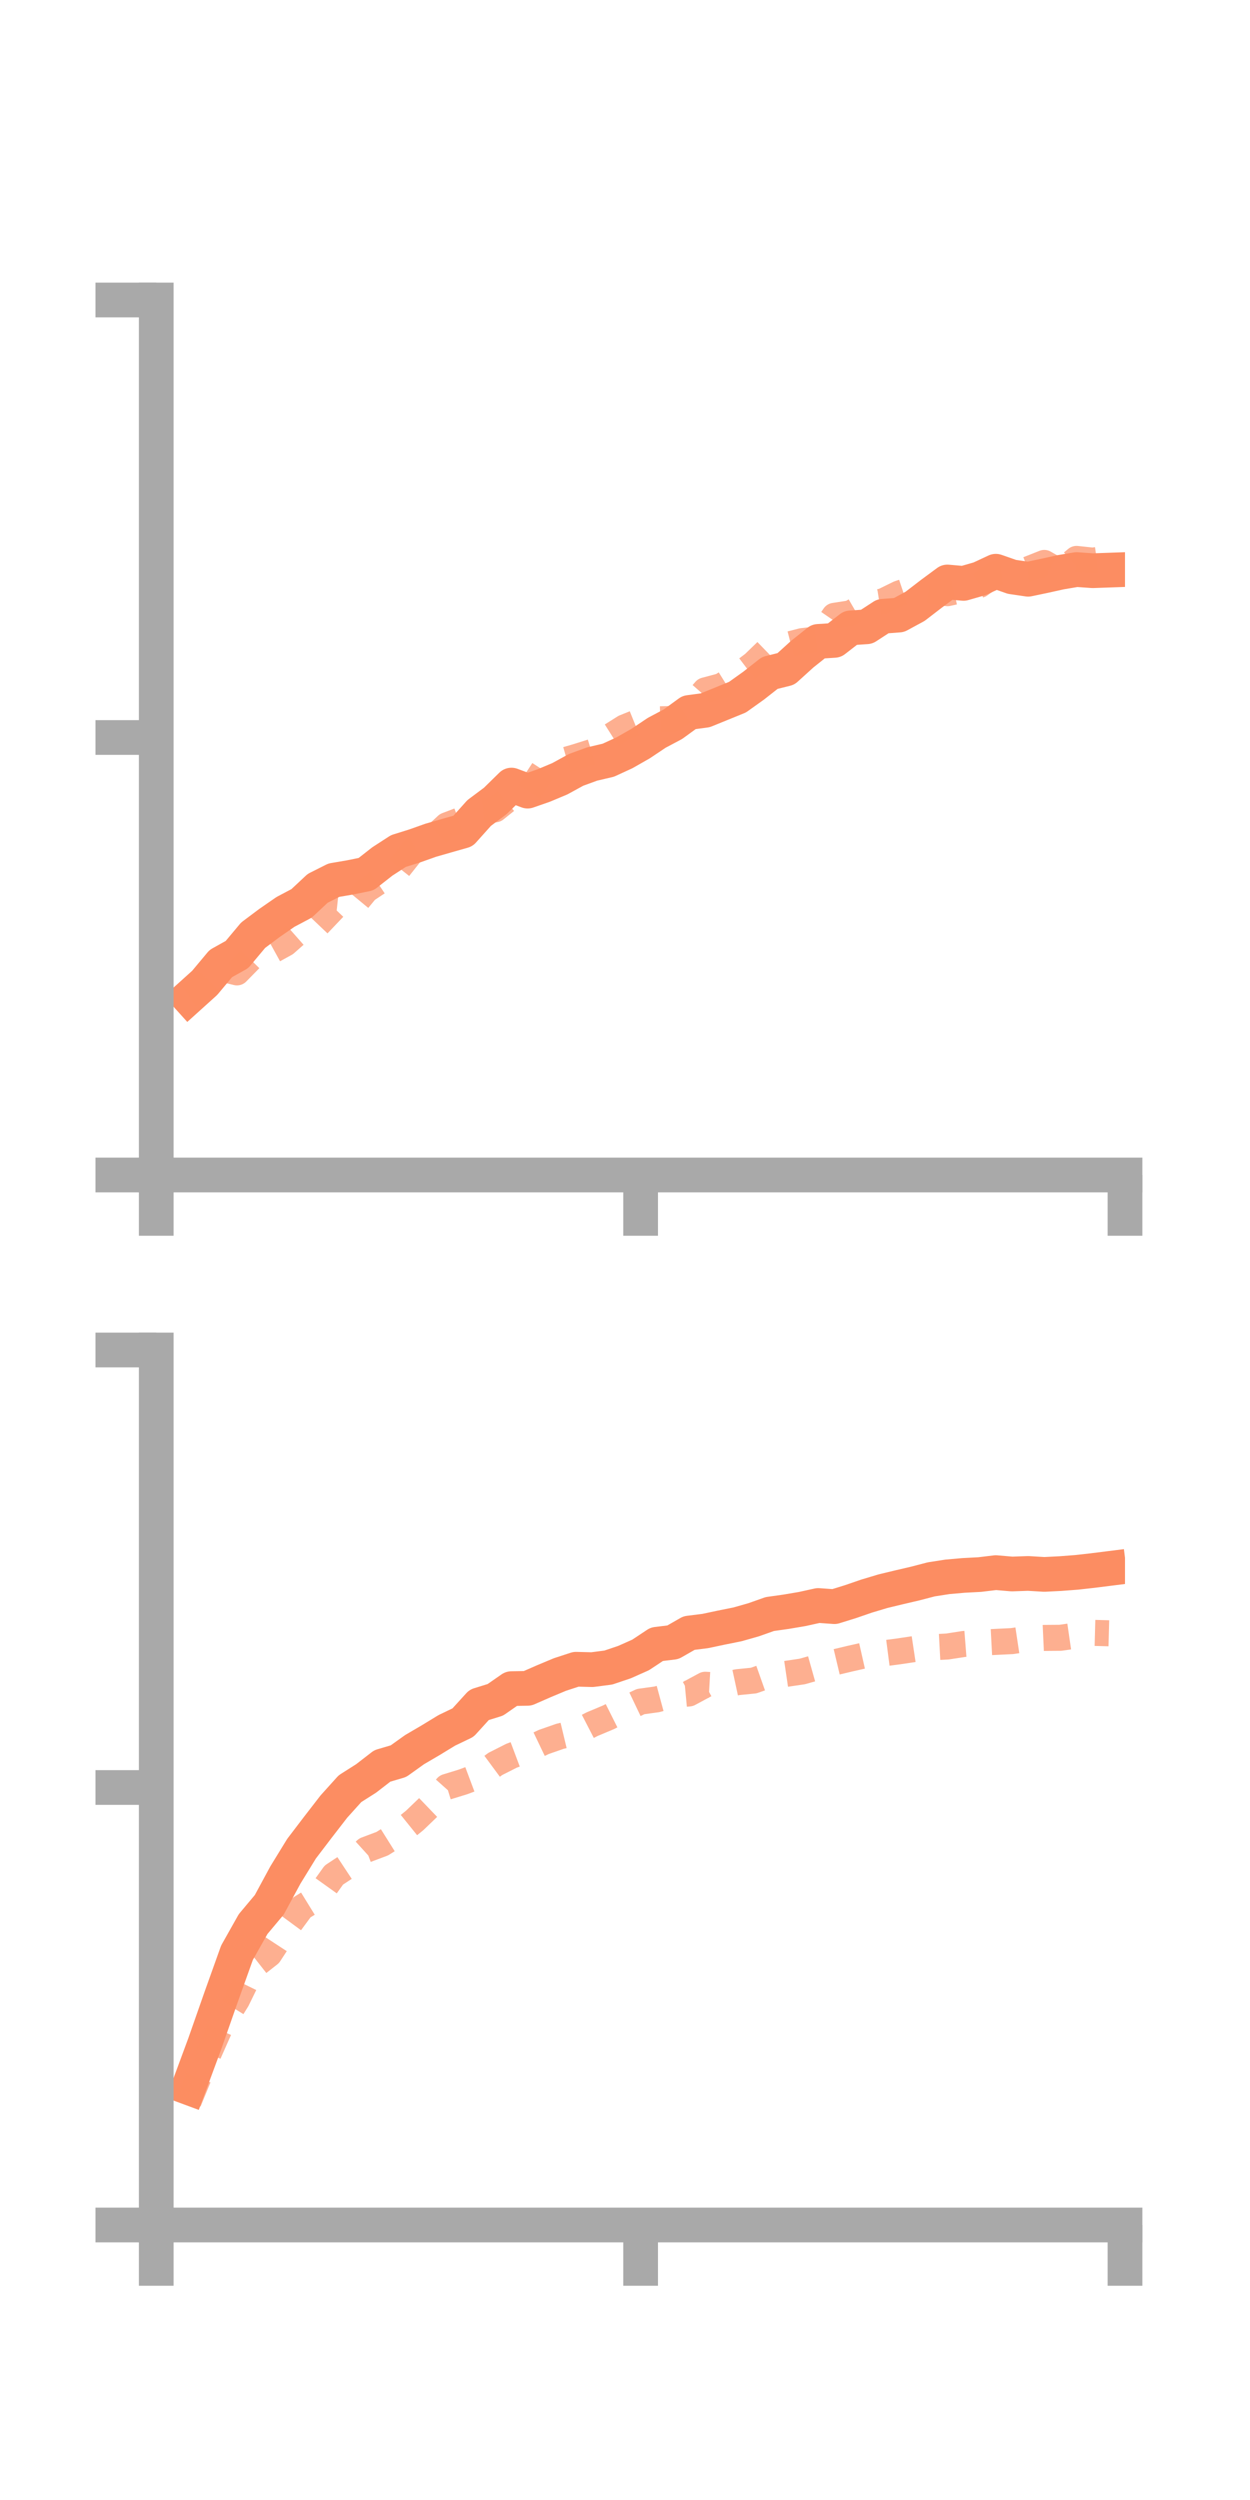 <?xml version="1.0" encoding="utf-8" standalone="no"?>
<!DOCTYPE svg PUBLIC "-//W3C//DTD SVG 1.1//EN"
  "http://www.w3.org/Graphics/SVG/1.1/DTD/svg11.dtd">
<!-- Created with matplotlib (https://matplotlib.org/) -->
<svg height="144pt" version="1.1" viewBox="0 0 72 144" width="72pt" xmlns="http://www.w3.org/2000/svg" xmlns:xlink="http://www.w3.org/1999/xlink">
 <defs>
  <style type="text/css">*{stroke-linecap:butt;stroke-linejoin:round;}</style>
 </defs>
 <g id="figure_1">
  <g id="patch_1">
   <path d="M 0 144 
L 72 144 
L 72 0 
L 0 0 
z
" style="fill:none;"/>
  </g>
  <g id="axes_1">
   <g id="patch_2">
    <path d="M 9 67.68 
L 64.8 67.68 
L 64.8 17.28 
L 9 17.28 
z
" style="fill:none;"/>
   </g>
   <g id="matplotlib.axis_1">
    <g id="xtick_1">
     <g id="line2d_1">
      <defs>
       <path d="M 0 0 
L 0 3.5 
" id="m3cfb2b6374" style="stroke:#a9a9a9;stroke-width:2;"/>
      </defs>
      <g>
       <use style="fill:#a9a9a9;stroke:#a9a9a9;stroke-width:2;" x="9" xlink:href="#m3cfb2b6374" y="67.68"/>
      </g>
     </g>
    </g>
    <g id="xtick_2">
     <g id="line2d_2">
      <g>
       <use style="fill:#a9a9a9;stroke:#a9a9a9;stroke-width:2;" x="36.9" xlink:href="#m3cfb2b6374" y="67.68"/>
      </g>
     </g>
    </g>
    <g id="xtick_3">
     <g id="line2d_3">
      <g>
       <use style="fill:#a9a9a9;stroke:#a9a9a9;stroke-width:2;" x="64.8" xlink:href="#m3cfb2b6374" y="67.68"/>
      </g>
     </g>
    </g>
   </g>
   <g id="matplotlib.axis_2">
    <g id="ytick_1">
     <g id="line2d_4">
      <defs>
       <path d="M 0 0 
L -3.5 0 
" id="ma3625aa367" style="stroke:#a9a9a9;stroke-width:2;"/>
      </defs>
      <g>
       <use style="fill:#a9a9a9;stroke:#a9a9a9;stroke-width:2;" x="9" xlink:href="#ma3625aa367" y="67.68"/>
      </g>
     </g>
    </g>
    <g id="ytick_2">
     <g id="line2d_5">
      <g>
       <use style="fill:#a9a9a9;stroke:#a9a9a9;stroke-width:2;" x="9" xlink:href="#ma3625aa367" y="42.48"/>
      </g>
     </g>
    </g>
    <g id="ytick_3">
     <g id="line2d_6">
      <g>
       <use style="fill:#a9a9a9;stroke:#a9a9a9;stroke-width:2;" x="9" xlink:href="#ma3625aa367" y="17.28"/>
      </g>
     </g>
    </g>
   </g>
   <g id="line2d_7">
    <path clip-path="url(#p5ed9f908f0)" d="M 10.86 57.452 
L 11.79 56.613 
L 12.72 55.5 
L 13.65 54.981 
L 14.58 53.869 
L 15.51 53.172 
L 16.44 52.528 
L 17.37 52.036 
L 18.3 51.167 
L 19.23 50.699 
L 20.16 50.54 
L 21.09 50.351 
L 22.02 49.622 
L 22.95 49.019 
L 23.88 48.728 
L 24.81 48.398 
L 25.74 48.131 
L 26.67 47.866 
L 27.6 46.828 
L 28.53 46.133 
L 29.46 45.221 
L 30.39 45.569 
L 31.32 45.245 
L 32.25 44.855 
L 33.18 44.345 
L 34.11 44.006 
L 35.04 43.788 
L 35.97 43.36 
L 36.9 42.83 
L 37.83 42.208 
L 38.76 41.715 
L 39.69 41.038 
L 40.62 40.914 
L 41.55 40.536 
L 42.48 40.157 
L 43.41 39.493 
L 44.34 38.762 
L 45.27 38.53 
L 46.2 37.687 
L 47.13 36.945 
L 48.06 36.886 
L 48.99 36.166 
L 49.92 36.103 
L 50.85 35.498 
L 51.78 35.428 
L 52.71 34.924 
L 53.64 34.209 
L 54.57 33.522 
L 55.5 33.604 
L 56.43 33.336 
L 57.36 32.903 
L 58.29 33.228 
L 59.22 33.365 
L 60.15 33.17 
L 61.08 32.964 
L 62.01 32.807 
L 62.94 32.873 
L 63.87 32.84 
" style="fill:none;stroke:#fc8d62;stroke-linecap:square;stroke-width:2;"/>
   </g>
   <g id="line2d_8">
    <path clip-path="url(#p5ed9f908f0)" d="M 10.86 57.383 
L 11.79 56.748 
L 12.72 55.783 
L 13.65 56.01 
L 14.58 55.062 
L 15.51 54.856 
L 16.44 54.343 
L 17.37 53.522 
L 18.3 53.268 
L 19.23 52.29 
L 20.16 52.392 
L 21.09 51.267 
L 22.02 50.649 
L 22.95 50.029 
L 23.88 48.859 
L 24.81 48.402 
L 25.74 47.538 
L 26.67 47.183 
L 27.6 46.733 
L 28.53 46.616 
L 29.46 45.871 
L 30.39 45.746 
L 31.32 44.315 
L 32.25 43.87 
L 33.18 43.602 
L 34.11 43.309 
L 35.04 42.487 
L 35.97 41.901 
L 36.9 41.524 
L 37.83 41.434 
L 38.76 41.416 
L 39.69 40.83 
L 40.62 39.767 
L 41.55 39.519 
L 42.48 38.94 
L 43.41 38.235 
L 44.34 37.335 
L 45.27 37.168 
L 46.2 36.93 
L 47.13 36.822 
L 48.06 35.472 
L 48.99 35.329 
L 49.92 34.79 
L 50.85 34.644 
L 51.78 34.189 
L 52.71 33.877 
L 53.64 34.032 
L 54.57 34.168 
L 55.5 33.965 
L 56.43 33.69 
L 57.36 33.023 
L 58.29 32.89 
L 59.22 32.793 
L 60.15 32.425 
L 61.08 32.96 
L 62.01 32.193 
L 62.94 32.293 
L 63.87 32.158 
" style="fill:none;stroke:#fc8d62;stroke-dasharray:1.5,1.5;stroke-dashoffset:0;stroke-opacity:0.7;stroke-width:1.5;"/>
   </g>
   <g id="patch_3">
    <path d="M 9 67.68 
L 9 17.28 
" style="fill:none;stroke:#a9a9a9;stroke-linecap:square;stroke-linejoin:miter;stroke-width:2;"/>
   </g>
   <g id="patch_4">
    <path d="M 64.8 67.68 
L 64.8 17.28 
" style="fill:none;"/>
   </g>
   <g id="patch_5">
    <path d="M 9 67.68 
L 64.8 67.68 
" style="fill:none;stroke:#a9a9a9;stroke-linecap:square;stroke-linejoin:miter;stroke-width:2;"/>
   </g>
   <g id="patch_6">
    <path d="M 9 17.28 
L 64.8 17.28 
" style="fill:none;"/>
   </g>
  </g>
  <g id="axes_2">
   <g id="patch_7">
    <path d="M 9 128.16 
L 64.8 128.16 
L 64.8 77.76 
L 9 77.76 
z
" style="fill:none;"/>
   </g>
   <g id="matplotlib.axis_3">
    <g id="xtick_4">
     <g id="line2d_9">
      <g>
       <use style="fill:#a9a9a9;stroke:#a9a9a9;stroke-width:2;" x="9" xlink:href="#m3cfb2b6374" y="128.16"/>
      </g>
     </g>
    </g>
    <g id="xtick_5">
     <g id="line2d_10">
      <g>
       <use style="fill:#a9a9a9;stroke:#a9a9a9;stroke-width:2;" x="36.9" xlink:href="#m3cfb2b6374" y="128.16"/>
      </g>
     </g>
    </g>
    <g id="xtick_6">
     <g id="line2d_11">
      <g>
       <use style="fill:#a9a9a9;stroke:#a9a9a9;stroke-width:2;" x="64.8" xlink:href="#m3cfb2b6374" y="128.16"/>
      </g>
     </g>
    </g>
   </g>
   <g id="matplotlib.axis_4">
    <g id="ytick_4">
     <g id="line2d_12">
      <g>
       <use style="fill:#a9a9a9;stroke:#a9a9a9;stroke-width:2;" x="9" xlink:href="#ma3625aa367" y="128.16"/>
      </g>
     </g>
    </g>
    <g id="ytick_5">
     <g id="line2d_13">
      <g>
       <use style="fill:#a9a9a9;stroke:#a9a9a9;stroke-width:2;" x="9" xlink:href="#ma3625aa367" y="102.96"/>
      </g>
     </g>
    </g>
    <g id="ytick_6">
     <g id="line2d_14">
      <g>
       <use style="fill:#a9a9a9;stroke:#a9a9a9;stroke-width:2;" x="9" xlink:href="#ma3625aa367" y="77.76"/>
      </g>
     </g>
    </g>
   </g>
   <g id="line2d_15">
    <path clip-path="url(#pb2b240b229)" d="M 10.86 120.246 
L 11.79 117.734 
L 12.72 115.079 
L 13.65 112.479 
L 14.58 110.827 
L 15.51 109.717 
L 16.44 107.999 
L 17.37 106.484 
L 18.3 105.263 
L 19.23 104.06 
L 20.16 103.028 
L 21.09 102.437 
L 22.02 101.718 
L 22.95 101.444 
L 23.88 100.779 
L 24.81 100.234 
L 25.74 99.667 
L 26.67 99.221 
L 27.6 98.199 
L 28.53 97.911 
L 29.46 97.265 
L 30.39 97.249 
L 31.32 96.841 
L 32.25 96.452 
L 33.18 96.148 
L 34.11 96.172 
L 35.04 96.051 
L 35.97 95.738 
L 36.9 95.324 
L 37.83 94.708 
L 38.76 94.595 
L 39.69 94.063 
L 40.62 93.947 
L 41.55 93.75 
L 42.48 93.563 
L 43.41 93.298 
L 44.34 92.969 
L 45.27 92.838 
L 46.2 92.681 
L 47.13 92.476 
L 48.06 92.543 
L 48.99 92.254 
L 49.92 91.934 
L 50.85 91.655 
L 51.78 91.43 
L 52.71 91.213 
L 53.64 90.971 
L 54.57 90.826 
L 55.5 90.744 
L 56.43 90.695 
L 57.36 90.583 
L 58.29 90.663 
L 59.22 90.63 
L 60.15 90.686 
L 61.08 90.639 
L 62.01 90.568 
L 62.94 90.464 
L 63.87 90.347 
" style="fill:none;stroke:#fc8d62;stroke-linecap:square;stroke-width:2;"/>
   </g>
   <g id="line2d_16">
    <path clip-path="url(#pb2b240b229)" d="M 10.86 121.05 
L 11.79 118.786 
L 12.72 116.69 
L 13.65 115.191 
L 14.58 113.289 
L 15.51 112.559 
L 16.44 111.137 
L 17.37 109.876 
L 18.3 109.303 
L 19.23 108.003 
L 20.16 107.39 
L 21.09 106.545 
L 22.02 106.195 
L 22.95 105.612 
L 23.88 104.862 
L 24.81 103.969 
L 25.74 102.924 
L 26.67 102.638 
L 27.6 102.29 
L 28.53 101.603 
L 29.46 101.132 
L 30.39 100.783 
L 31.32 100.338 
L 32.25 100.013 
L 33.18 99.79 
L 34.11 99.31 
L 35.04 98.92 
L 35.97 98.454 
L 36.9 98.011 
L 37.83 97.883 
L 38.76 97.631 
L 39.69 97.543 
L 40.62 97.042 
L 41.55 97.095 
L 42.48 96.894 
L 43.41 96.801 
L 44.34 96.472 
L 45.27 96.416 
L 46.2 96.279 
L 47.13 96.018 
L 48.06 95.752 
L 48.99 95.531 
L 49.92 95.321 
L 50.85 95.238 
L 51.78 95.117 
L 52.71 94.977 
L 53.64 94.889 
L 54.57 94.839 
L 55.5 94.695 
L 56.43 94.622 
L 57.36 94.573 
L 58.29 94.528 
L 59.22 94.388 
L 60.15 94.345 
L 61.08 94.337 
L 62.01 94.202 
L 62.94 94.052 
L 63.87 94.077 
" style="fill:none;stroke:#fc8d62;stroke-dasharray:1.5,1.5;stroke-dashoffset:0;stroke-opacity:0.7;stroke-width:1.5;"/>
   </g>
   <g id="patch_8">
    <path d="M 9 128.16 
L 9 77.76 
" style="fill:none;stroke:#a9a9a9;stroke-linecap:square;stroke-linejoin:miter;stroke-width:2;"/>
   </g>
   <g id="patch_9">
    <path d="M 64.8 128.16 
L 64.8 77.76 
" style="fill:none;"/>
   </g>
   <g id="patch_10">
    <path d="M 9 128.16 
L 64.8 128.16 
" style="fill:none;stroke:#a9a9a9;stroke-linecap:square;stroke-linejoin:miter;stroke-width:2;"/>
   </g>
   <g id="patch_11">
    <path d="M 9 77.76 
L 64.8 77.76 
" style="fill:none;"/>
   </g>
  </g>
 </g>
 <defs>
  <clipPath id="p5ed9f908f0">
   <rect height="50.4" width="55.8" x="9" y="17.28"/>
  </clipPath>
  <clipPath id="pb2b240b229">
   <rect height="50.4" width="55.8" x="9" y="77.76"/>
  </clipPath>
 </defs>
</svg>
